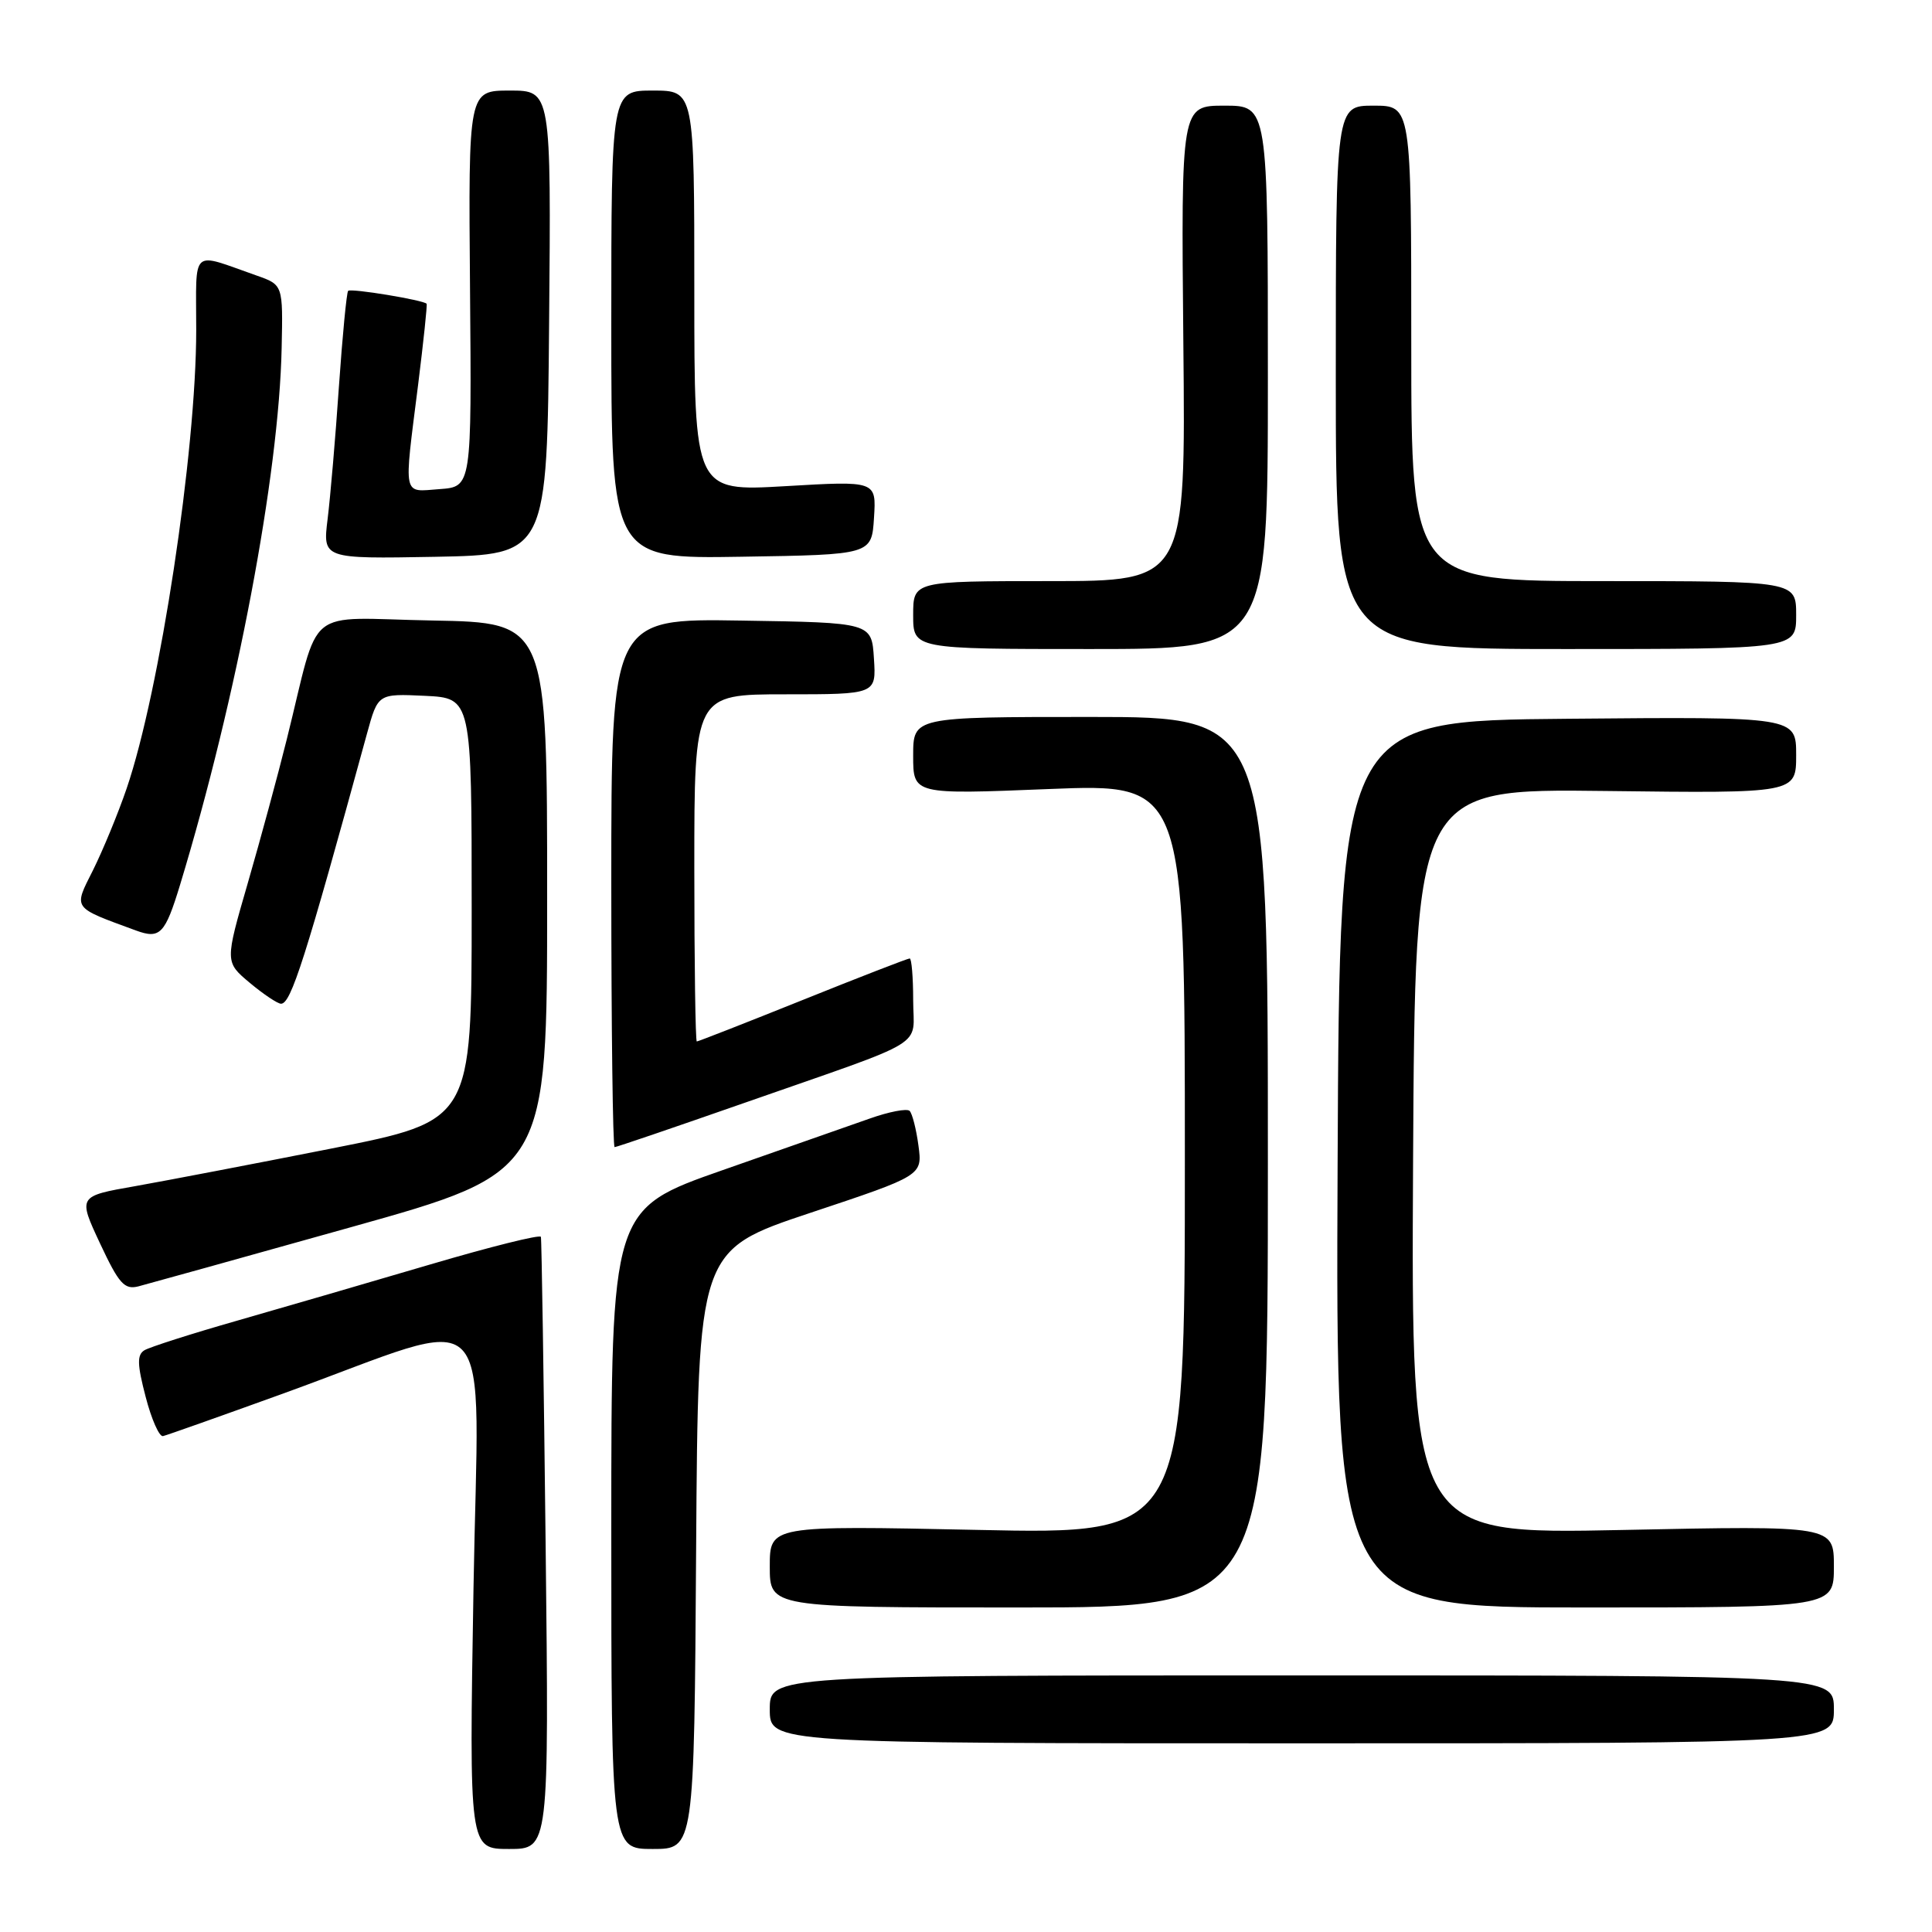 <?xml version="1.0" encoding="UTF-8" standalone="no"?>
<!DOCTYPE svg PUBLIC "-//W3C//DTD SVG 1.1//EN" "http://www.w3.org/Graphics/SVG/1.1/DTD/svg11.dtd" >
<svg xmlns="http://www.w3.org/2000/svg" xmlns:xlink="http://www.w3.org/1999/xlink" version="1.1" viewBox="0 0 256 256">
 <g >
 <path fill="currentColor"
d=" M 72.30 204.75 C 72.05 182.61 71.77 164.22 71.67 163.89 C 71.58 163.55 64.97 165.20 57.00 167.55 C 49.02 169.90 37.52 173.25 31.44 174.99 C 25.35 176.73 19.82 178.50 19.13 178.92 C 18.14 179.53 18.18 180.81 19.30 185.09 C 20.07 188.07 21.11 190.41 21.60 190.29 C 22.10 190.18 29.25 187.64 37.50 184.66 C 66.46 174.17 63.39 171.03 62.74 210.51 C 62.16 245.00 62.16 245.00 67.46 245.00 C 72.75 245.00 72.75 245.00 72.30 204.75 Z  M 92.24 205.33 C 92.50 165.67 92.50 165.67 107.37 160.71 C 122.23 155.76 122.23 155.76 121.70 151.80 C 121.41 149.62 120.88 147.55 120.53 147.20 C 120.18 146.85 117.78 147.31 115.20 148.23 C 112.61 149.14 103.86 152.21 95.75 155.05 C 81.00 160.22 81.00 160.22 81.00 202.61 C 81.00 245.00 81.00 245.00 86.49 245.00 C 91.98 245.00 91.98 245.00 92.24 205.33 Z  M 243.00 226.50 C 243.00 222.00 243.00 222.00 172.50 222.00 C 102.00 222.00 102.00 222.00 102.00 226.50 C 102.00 231.00 102.00 231.00 172.50 231.00 C 243.00 231.00 243.00 231.00 243.00 226.50 Z  M 168.00 154.00 C 168.00 95.00 168.00 95.00 144.50 95.00 C 121.00 95.00 121.00 95.00 121.00 100.14 C 121.00 105.28 121.00 105.28 139.00 104.55 C 157.00 103.83 157.00 103.83 157.00 153.57 C 157.00 203.31 157.00 203.31 129.50 202.72 C 102.00 202.14 102.00 202.14 102.00 207.57 C 102.00 213.00 102.00 213.00 135.00 213.00 C 168.00 213.00 168.00 213.00 168.00 154.00 Z  M 243.00 207.57 C 243.00 202.15 243.00 202.15 214.99 202.73 C 186.98 203.31 186.98 203.31 187.24 153.91 C 187.50 104.50 187.50 104.50 212.75 104.81 C 238.00 105.12 238.00 105.12 238.00 100.05 C 238.00 94.97 238.00 94.97 207.75 95.24 C 177.50 95.50 177.50 95.50 177.24 154.25 C 176.98 213.00 176.98 213.00 209.99 213.00 C 243.00 213.00 243.00 213.00 243.00 207.57 Z  M 46.50 162.61 C 72.50 155.33 72.50 155.33 72.50 118.91 C 72.50 82.50 72.50 82.50 57.30 82.22 C 40.01 81.91 42.52 79.85 37.99 98.00 C 36.83 102.67 34.51 111.22 32.84 116.99 C 29.80 127.47 29.80 127.47 33.11 130.24 C 34.93 131.76 36.79 133.00 37.24 133.00 C 38.56 133.00 40.44 127.11 48.63 97.20 C 50.08 91.91 50.08 91.91 56.29 92.20 C 62.50 92.50 62.50 92.50 62.50 120.50 C 62.50 148.50 62.50 148.50 44.00 152.17 C 33.83 154.18 22.09 156.43 17.92 157.17 C 10.33 158.50 10.33 158.50 13.25 164.75 C 15.76 170.11 16.48 170.92 18.34 170.45 C 19.53 170.14 32.20 166.62 46.50 162.61 Z  M 98.69 146.12 C 123.53 137.43 121.00 138.97 121.00 132.52 C 121.00 129.49 120.79 127.00 120.54 127.00 C 120.28 127.00 113.90 129.47 106.37 132.50 C 98.83 135.53 92.51 138.00 92.33 138.00 C 92.15 138.00 92.00 127.65 92.00 115.00 C 92.00 92.00 92.00 92.00 104.05 92.00 C 116.11 92.00 116.11 92.00 115.80 87.25 C 115.50 82.50 115.50 82.50 98.25 82.23 C 81.00 81.95 81.00 81.95 81.00 116.98 C 81.00 136.24 81.20 152.00 81.44 152.00 C 81.69 152.00 89.45 149.35 98.69 146.12 Z  M 23.87 117.21 C 31.38 92.47 36.97 62.95 37.32 46.12 C 37.50 37.74 37.50 37.74 34.00 36.51 C 25.15 33.41 26.00 32.64 26.00 43.72 C 26.00 59.85 21.18 91.61 16.78 104.48 C 15.65 107.79 13.64 112.65 12.33 115.29 C 9.72 120.49 9.49 120.16 18.00 123.29 C 21.21 124.47 21.87 123.78 23.87 117.21 Z  M 168.00 50.00 C 168.00 14.00 168.00 14.00 162.25 14.00 C 156.50 14.00 156.50 14.00 156.80 45.50 C 157.11 77.00 157.11 77.00 139.05 77.00 C 121.00 77.00 121.00 77.00 121.00 81.50 C 121.00 86.00 121.00 86.00 144.50 86.00 C 168.00 86.00 168.00 86.00 168.00 50.00 Z  M 238.00 81.50 C 238.00 77.00 238.00 77.00 212.50 77.00 C 187.00 77.00 187.00 77.00 187.00 45.50 C 187.00 14.00 187.00 14.00 182.00 14.00 C 177.00 14.00 177.00 14.00 177.00 50.00 C 177.00 86.00 177.00 86.00 207.50 86.00 C 238.00 86.00 238.00 86.00 238.00 81.50 Z  M 72.76 42.75 C 73.03 12.00 73.03 12.00 67.55 12.00 C 62.06 12.00 62.06 12.00 62.28 38.25 C 62.50 64.50 62.50 64.50 58.25 64.81 C 53.29 65.17 53.49 66.15 55.40 51.00 C 56.12 45.22 56.63 40.39 56.53 40.25 C 56.15 39.77 46.50 38.17 46.13 38.54 C 45.93 38.74 45.38 44.44 44.91 51.20 C 44.45 57.97 43.77 65.87 43.41 68.78 C 42.76 74.05 42.76 74.05 57.63 73.78 C 72.50 73.50 72.50 73.50 72.76 42.75 Z  M 115.81 68.60 C 116.12 63.71 116.12 63.71 104.06 64.42 C 92.00 65.12 92.00 65.12 92.00 38.56 C 92.00 12.00 92.00 12.00 86.50 12.00 C 81.00 12.00 81.00 12.00 81.00 43.02 C 81.00 74.05 81.00 74.05 98.25 73.77 C 115.50 73.50 115.50 73.50 115.81 68.60 Z "/>
</g>
</svg>